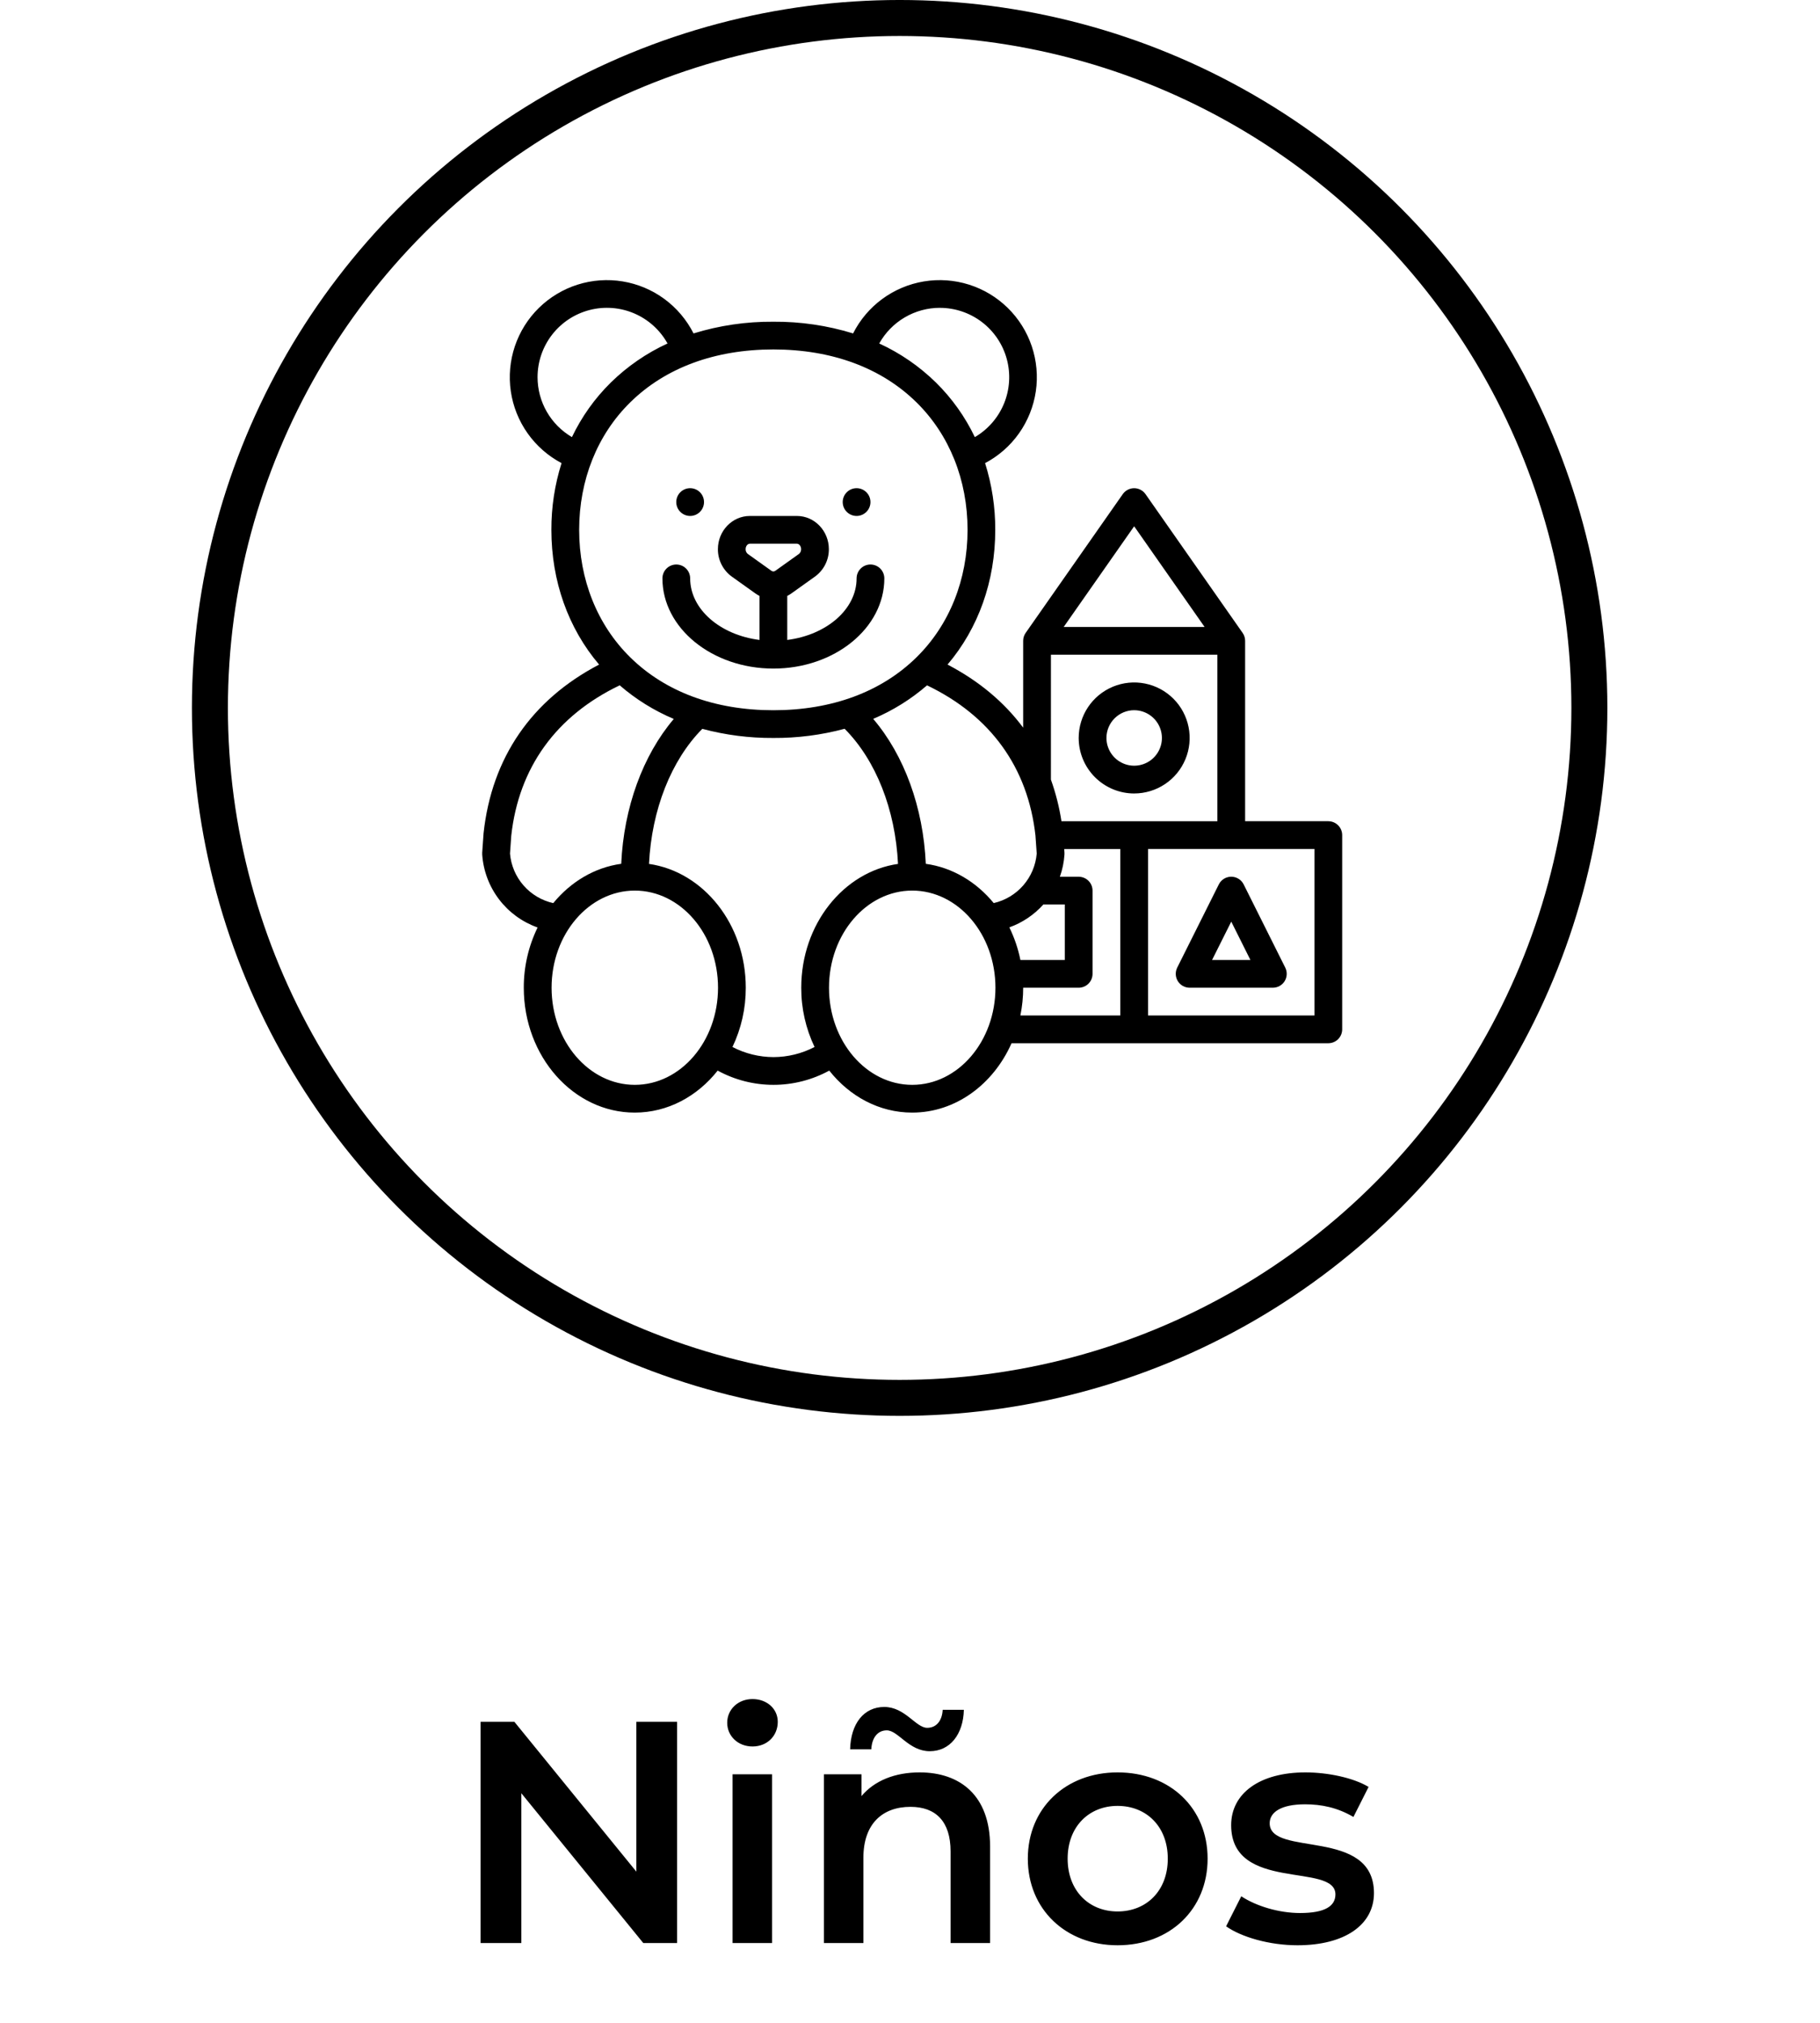 <svg fill="none" height="130" viewBox="0 0 117 130" width="117" xmlns="http://www.w3.org/2000/svg"><circle cx="57.834" cy="45.496" r="44.34" stroke="#000" stroke-width="2.313"/><g fill="#000"><path d="m40.908 110.655h2.62v14.218h-2.173l-7.84-9.628v9.628h-2.62v-14.218h2.173l7.84 9.628zm7.466 1.584c-.934 0-1.625-.67-1.625-1.523s.691-1.524 1.625-1.524 1.625.63 1.625 1.463c0 .894-.67 1.584-1.625 1.584zm-1.28 12.634v-10.846h2.539v10.846zm9.913-13.67c-.569 0-.955.447-.995 1.219h-1.361c.041-1.666.894-2.722 2.194-2.722 1.341 0 2.031 1.341 2.762 1.341.569 0 .955-.427.995-1.158h1.361c-.041 1.584-.894 2.661-2.194 2.661-1.341 0-2.031-1.341-2.762-1.341zm2.112 2.702c2.6 0 4.529 1.482 4.529 4.753v6.215h-2.539v-5.89c0-1.93-.955-2.864-2.579-2.864-1.808 0-3.026 1.097-3.026 3.27v5.484h-2.539v-10.846h2.417v1.401c.833-.995 2.153-1.523 3.737-1.523zm12.724 11.11c-3.331 0-5.769-2.315-5.769-5.565s2.437-5.545 5.769-5.545c3.372 0 5.789 2.295 5.789 5.545s-2.417 5.565-5.789 5.565zm0-2.173c1.848 0 3.229-1.32 3.229-3.392s-1.381-3.392-3.229-3.392c-1.828 0-3.209 1.32-3.209 3.392s1.381 3.392 3.209 3.392zm11.568 2.173c-1.808 0-3.615-.528-4.59-1.219l.975-1.929c.955.63 2.417 1.076 3.778 1.076 1.605 0 2.275-.446 2.275-1.198 0-2.072-6.703-.122-6.703-4.448 0-2.052 1.848-3.392 4.773-3.392 1.442 0 3.087.345 4.062.934l-.975 1.93c-1.036-.61-2.072-.813-3.108-.813-1.544 0-2.275.508-2.275 1.219 0 2.194 6.703.244 6.703 4.489 0 2.031-1.869 3.351-4.915 3.351z"/><path d="m49.716 42.967c3.934 0 7.134-2.6 7.134-5.796 0-.236-.094-.463-.261-.631-.167-.167-.394-.261-.631-.261s-.463.094-.63.261c-.167.167-.261.394-.261.631 0 1.985-1.931 3.636-4.458 3.956v-2.83c.094-.047.185-.102.271-.163l1.513-1.08c.278-.202.503-.466.658-.772.155-.306.235-.645.233-.988 0-1.177-.921-2.135-2.053-2.135h-3.027c-1.132 0-2.053.958-2.053 2.135-.002.343.078.682.233.988.155.306.381.571.658.772l1.513 1.08c.086.061.176.116.271.163v2.83c-2.527-.319-4.458-1.971-4.458-3.956 0-.236-.094-.463-.261-.631-.167-.167-.394-.261-.631-.261s-.463.094-.63.261c-.167.167-.261.394-.261.631 0 3.196 3.2 5.796 7.134 5.796zm-1.64-7.365c-.046-.037-.083-.084-.108-.137-.025-.054-.037-.112-.035-.171 0-.191.124-.352.27-.352h3.027c.146 0 .27.161.27.352.002.059-.01.118-.035.171-.025.054-.062.101-.108.137l-1.513 1.08c-.036.028-.081.043-.127.043-.046 0-.09-.015-.127-.043z"/><path d="m55.066 33.158c.492 0 .892-.399.892-.892s-.399-.892-.892-.892c-.492 0-.892.399-.892.892s.399.892.892.892z"/><path d="m44.366 33.158c.492 0 .892-.399.892-.892s-.399-.892-.892-.892-.892.399-.892.892.399.892.892.892z"/><path d="m72.91 50.993c.705 0 1.395-.209 1.982-.601s1.044-.949 1.314-1.601c.27-.652.341-1.369.203-2.061s-.477-1.327-.976-1.826c-.499-.499-1.134-.839-1.826-.976-.692-.138-1.409-.067-2.061.203-.652.27-1.209.727-1.601 1.314-.392.587-.601 1.276-.601 1.982.001.946.377 1.852 1.046 2.521.669.669 1.575 1.045 2.521 1.046zm0-5.35c.353 0 .698.105.991.301s.522.474.657.8.17.684.102 1.03c-.069.346-.239.664-.488.913-.249.249-.567.419-.913.488-.346.069-.705.034-1.03-.102-.326-.135-.604-.363-.8-.657s-.301-.638-.301-.991c.001-.473.189-.926.523-1.26.334-.334.788-.522 1.26-.523z"/><path d="m85.394 52.776h-5.35v-11.592c0-.183-.056-.361-.162-.511l-6.242-8.917c-.082-.117-.192-.213-.319-.28s-.268-.101-.412-.101-.285.035-.412.101-.236.162-.319.28l-6.242 8.917c-.105.15-.161.328-.161.511v5.58c-1.221-1.642-2.85-3.004-4.862-4.054 1.986-2.334 3.068-5.368 3.068-8.659.005-1.454-.216-2.901-.654-4.288.869-.459 1.617-1.115 2.183-1.917s.936-1.726 1.079-2.698c.142-.972.053-1.963-.26-2.894-.313-.931-.841-1.775-1.542-2.463-.701-.688-1.554-1.202-2.49-1.498-.936-.296-1.929-.368-2.898-.208-.969.16-1.887.545-2.679 1.126-.792.581-1.435 1.341-1.878 2.217-1.661-.512-3.391-.765-5.129-.752-1.738-.013-3.468.24-5.128.752-.443-.876-1.087-1.636-1.878-2.217-.792-.581-1.71-.967-2.679-1.126-.969-.16-1.962-.088-2.898.208-.936.296-1.789.81-2.49 1.498-.701.688-1.229 1.532-1.542 2.463-.313.931-.402 1.922-.26 2.894.142.972.512 1.896 1.079 2.698.567.802 1.315 1.459 2.183 1.917-.438 1.387-.659 2.833-.654 4.288 0 3.292 1.083 6.325 3.068 8.659-4.341 2.267-6.901 5.986-7.426 10.828-.001.011-.002.022-.003.034l-.086 1.224c-.003.04-.003.081 0 .121.071 1.044.447 2.044 1.079 2.877s1.495 1.463 2.482 1.812c-.588 1.206-.892 2.53-.888 3.872 0 4.425 3.2 8.025 7.134 8.025 2.118 0 4.022-1.045 5.33-2.699 1.1.601 2.334.915 3.587.915s2.487-.315 3.587-.915c1.308 1.654 3.212 2.699 5.33 2.699 2.795 0 5.218-1.819 6.388-4.458h20.363c.236 0 .463-.094.631-.261.167-.167.261-.394.261-.63v-12.484c0-.236-.094-.463-.261-.631-.167-.167-.394-.261-.631-.261zm-12.484-18.954 4.529 6.471h-9.059zm-5.35 8.254h10.7v10.701h-10.023c-.141-.911-.368-1.807-.678-2.675zm-2.674 17.523c.84-.302 1.592-.807 2.188-1.472h1.378v3.567h-2.855c-.146-.726-.385-1.43-.711-2.095zm1.68-5.885.08 1.143c-.064.755-.366 1.47-.863 2.041-.497.572-1.163.971-1.901 1.14-1.118-1.362-2.648-2.286-4.366-2.523-.162-3.627-1.385-6.973-3.382-9.316 1.259-.532 2.427-1.259 3.461-2.154 4.085 1.957 6.491 5.287 6.972 9.669zm-6.149-33.93c.98-0 1.932.322 2.711.917.778.595 1.339 1.43 1.595 2.376.256.946.193 1.949-.178 2.856-.372.906-1.031 1.665-1.877 2.159-.623-1.304-1.467-2.49-2.497-3.505-1.062-1.042-2.297-1.892-3.649-2.513.387-.694.952-1.272 1.637-1.675.685-.403 1.465-.616 2.259-.617zm-25.86 4.458c-0-.988.328-1.948.932-2.729.604-.781 1.451-1.34 2.407-1.588.956-.248 1.968-.172 2.876.217.908.389 1.661 1.069 2.141 1.932-1.352.621-2.587 1.471-3.649 2.513-1.03 1.014-1.874 2.2-2.497 3.505-.672-.394-1.229-.956-1.617-1.631-.388-.675-.592-1.44-.593-2.219zm5.957 1.617c2.262-2.225 5.445-3.401 9.202-3.401 3.757 0 6.94 1.176 9.202 3.401 2.116 2.081 3.282 4.99 3.282 8.192 0 3.201-1.165 6.111-3.282 8.192-2.262 2.225-5.444 3.401-9.202 3.401-3.758 0-6.94-1.176-9.202-3.401-2.116-2.081-3.282-4.99-3.282-8.192 0-3.201 1.165-6.111 3.282-8.192zm-7.728 28.997.08-1.143c.48-4.382 2.887-7.713 6.972-9.67 1.038.899 2.212 1.628 3.477 2.161-1.992 2.344-3.215 5.7-3.379 9.309-1.719.237-3.251 1.164-4.369 2.527-.742-.166-1.412-.564-1.912-1.137-.5-.573-.805-1.29-.869-2.048zm8.023 14.863c-2.95 0-5.35-2.8-5.35-6.242s2.4-6.242 5.35-6.242c2.95 0 5.35 2.8 5.35 6.242s-2.4 6.242-5.35 6.242zm8.917-1.783c-.919-.003-1.824-.226-2.639-.65.568-1.189.86-2.491.856-3.809 0-4.077-2.717-7.452-6.221-7.957.172-3.478 1.421-6.657 3.427-8.68 1.489.399 3.026.596 4.567.587 1.547.009 3.088-.189 4.582-.591 2.013 2.023 3.262 5.19 3.432 8.684-3.504.505-6.221 3.88-6.221 7.957-.004 1.318.288 2.619.856 3.809-.816.424-1.72.647-2.639.65zm8.917 1.783c-2.95 0-5.35-2.8-5.35-6.242s2.4-6.242 5.35-6.242c2.95 0 5.35 2.8 5.35 6.242s-2.4 6.242-5.35 6.242zm7.134-6.242h3.567c.236 0 .463-.094.63-.261.167-.167.261-.394.261-.63v-5.35c0-.236-.094-.463-.261-.63-.167-.167-.394-.261-.63-.261h-1.209c.164-.46.263-.94.295-1.427.003-.04.003-.081 0-.121l-.017-.235h3.605v10.7h-6.422c.119-.587.18-1.184.18-1.783zm18.726 1.783h-10.7v-10.7h10.7z"/><path d="m76.477 63.477h5.35c.152 0 .301-.039.434-.113.133-.074.244-.181.324-.31s.125-.277.132-.429c.007-.152-.025-.303-.093-.439l-2.675-5.35c-.074-.148-.188-.273-.329-.36-.141-.087-.303-.133-.469-.133s-.328.046-.469.133c-.141.087-.255.212-.329.36l-2.675 5.35c-.068.136-.1.287-.093.439.007.152.052.299.132.429.08.129.192.236.324.31.133.074.282.113.434.113zm2.675-4.248 1.232 2.465h-2.465z"/></g></svg>
